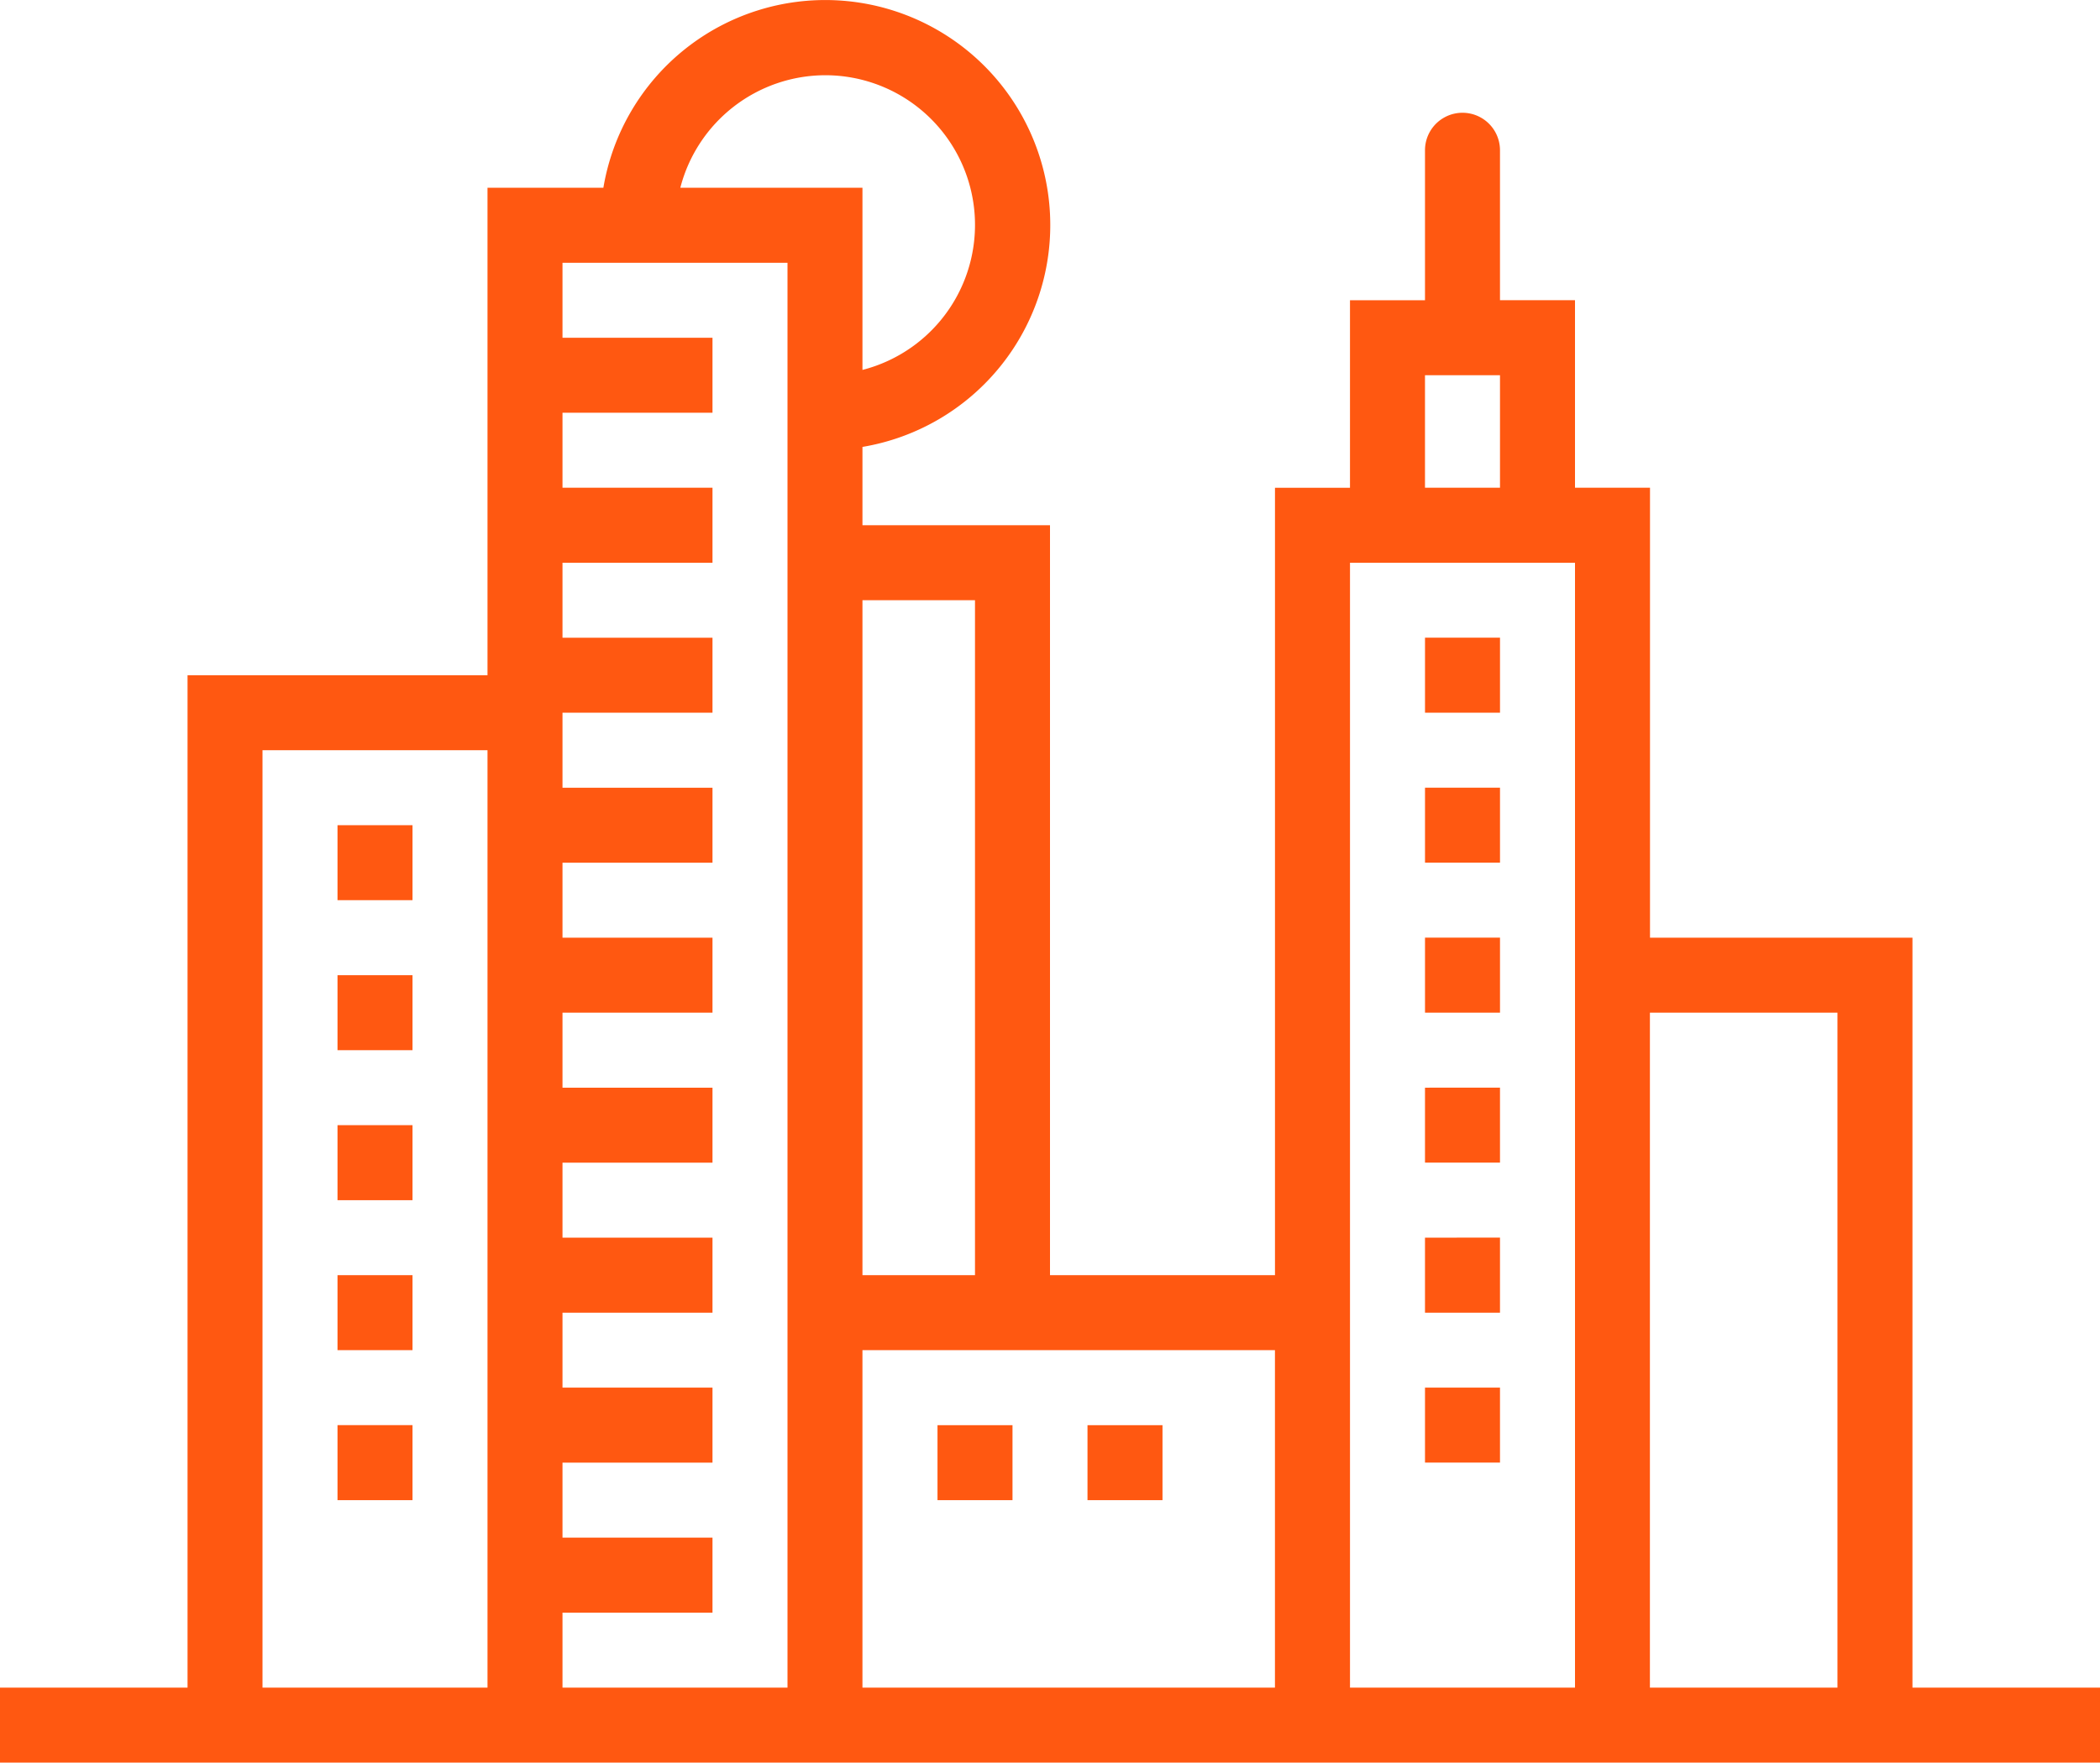 <svg xmlns="http://www.w3.org/2000/svg" width="187" height="156.971" viewBox="0 0 187 156.971">
  <path id="icon-councils" d="M170.3,150.293V83.507H146.929V43.435H140.25v-16.7h-6.679V13.382a3.339,3.339,0,0,0-6.679,0V26.739h-6.679v16.7h-6.679V113.56H93.5V46.775H76.8V39.8A20.036,20.036,0,1,0,53.729,16.721H43.411V60.132H16.7v90.161H0v6.679H187v-6.679Zm-6.679,0h-16.7V90.185h16.7Zm-30.054,0H120.214V50.114H140.25V150.293Zm-56.768,0V120.239h36.732v30.054Zm-20.036,0H50.089v-6.679H63.446v-6.679H50.089v-6.679H63.446v-6.679H50.089V116.9H63.446v-6.679H50.089v-6.679H63.446V96.864H50.089V90.185H63.446V83.507H50.089V76.828H63.446V70.15H50.089V63.471H63.446V56.793H50.089V50.114H63.446V43.435H50.089V36.757H63.446V30.078H50.089V23.4H70.125V150.293ZM23.375,66.81H43.411v83.482H23.375Zm63.446,46.75H76.8V53.453H86.821Zm40.071-80.143h6.679V43.435h-6.679ZM73.464,6.7A13.33,13.33,0,0,1,76.8,32.943V16.721H60.581A13.357,13.357,0,0,1,73.464,6.7Zm53.429,50.089h6.679v6.679h-6.679Zm0,13.357h6.679v6.679h-6.679Zm0,13.357h6.679v6.679h-6.679Zm3.339,26.714h3.339V116.9h-6.679v-6.679Zm0-13.357h3.339v6.679h-6.679V96.864Zm0,26.714h3.339v6.679h-6.679v-6.679ZM30.054,86.846h6.679v6.679H30.054Zm0,40.071h6.679V133.6H30.054Zm0-26.714h6.679v6.679H30.054Zm0,13.357h6.679v6.679H30.054Zm0-40.071h6.679v6.679H30.054ZM103.518,133.6H96.839v-6.679h6.679Zm-13.357,0H83.482v-6.679h6.679Z" transform="translate(0 0)" fill="#ff5811"/>
</svg>
